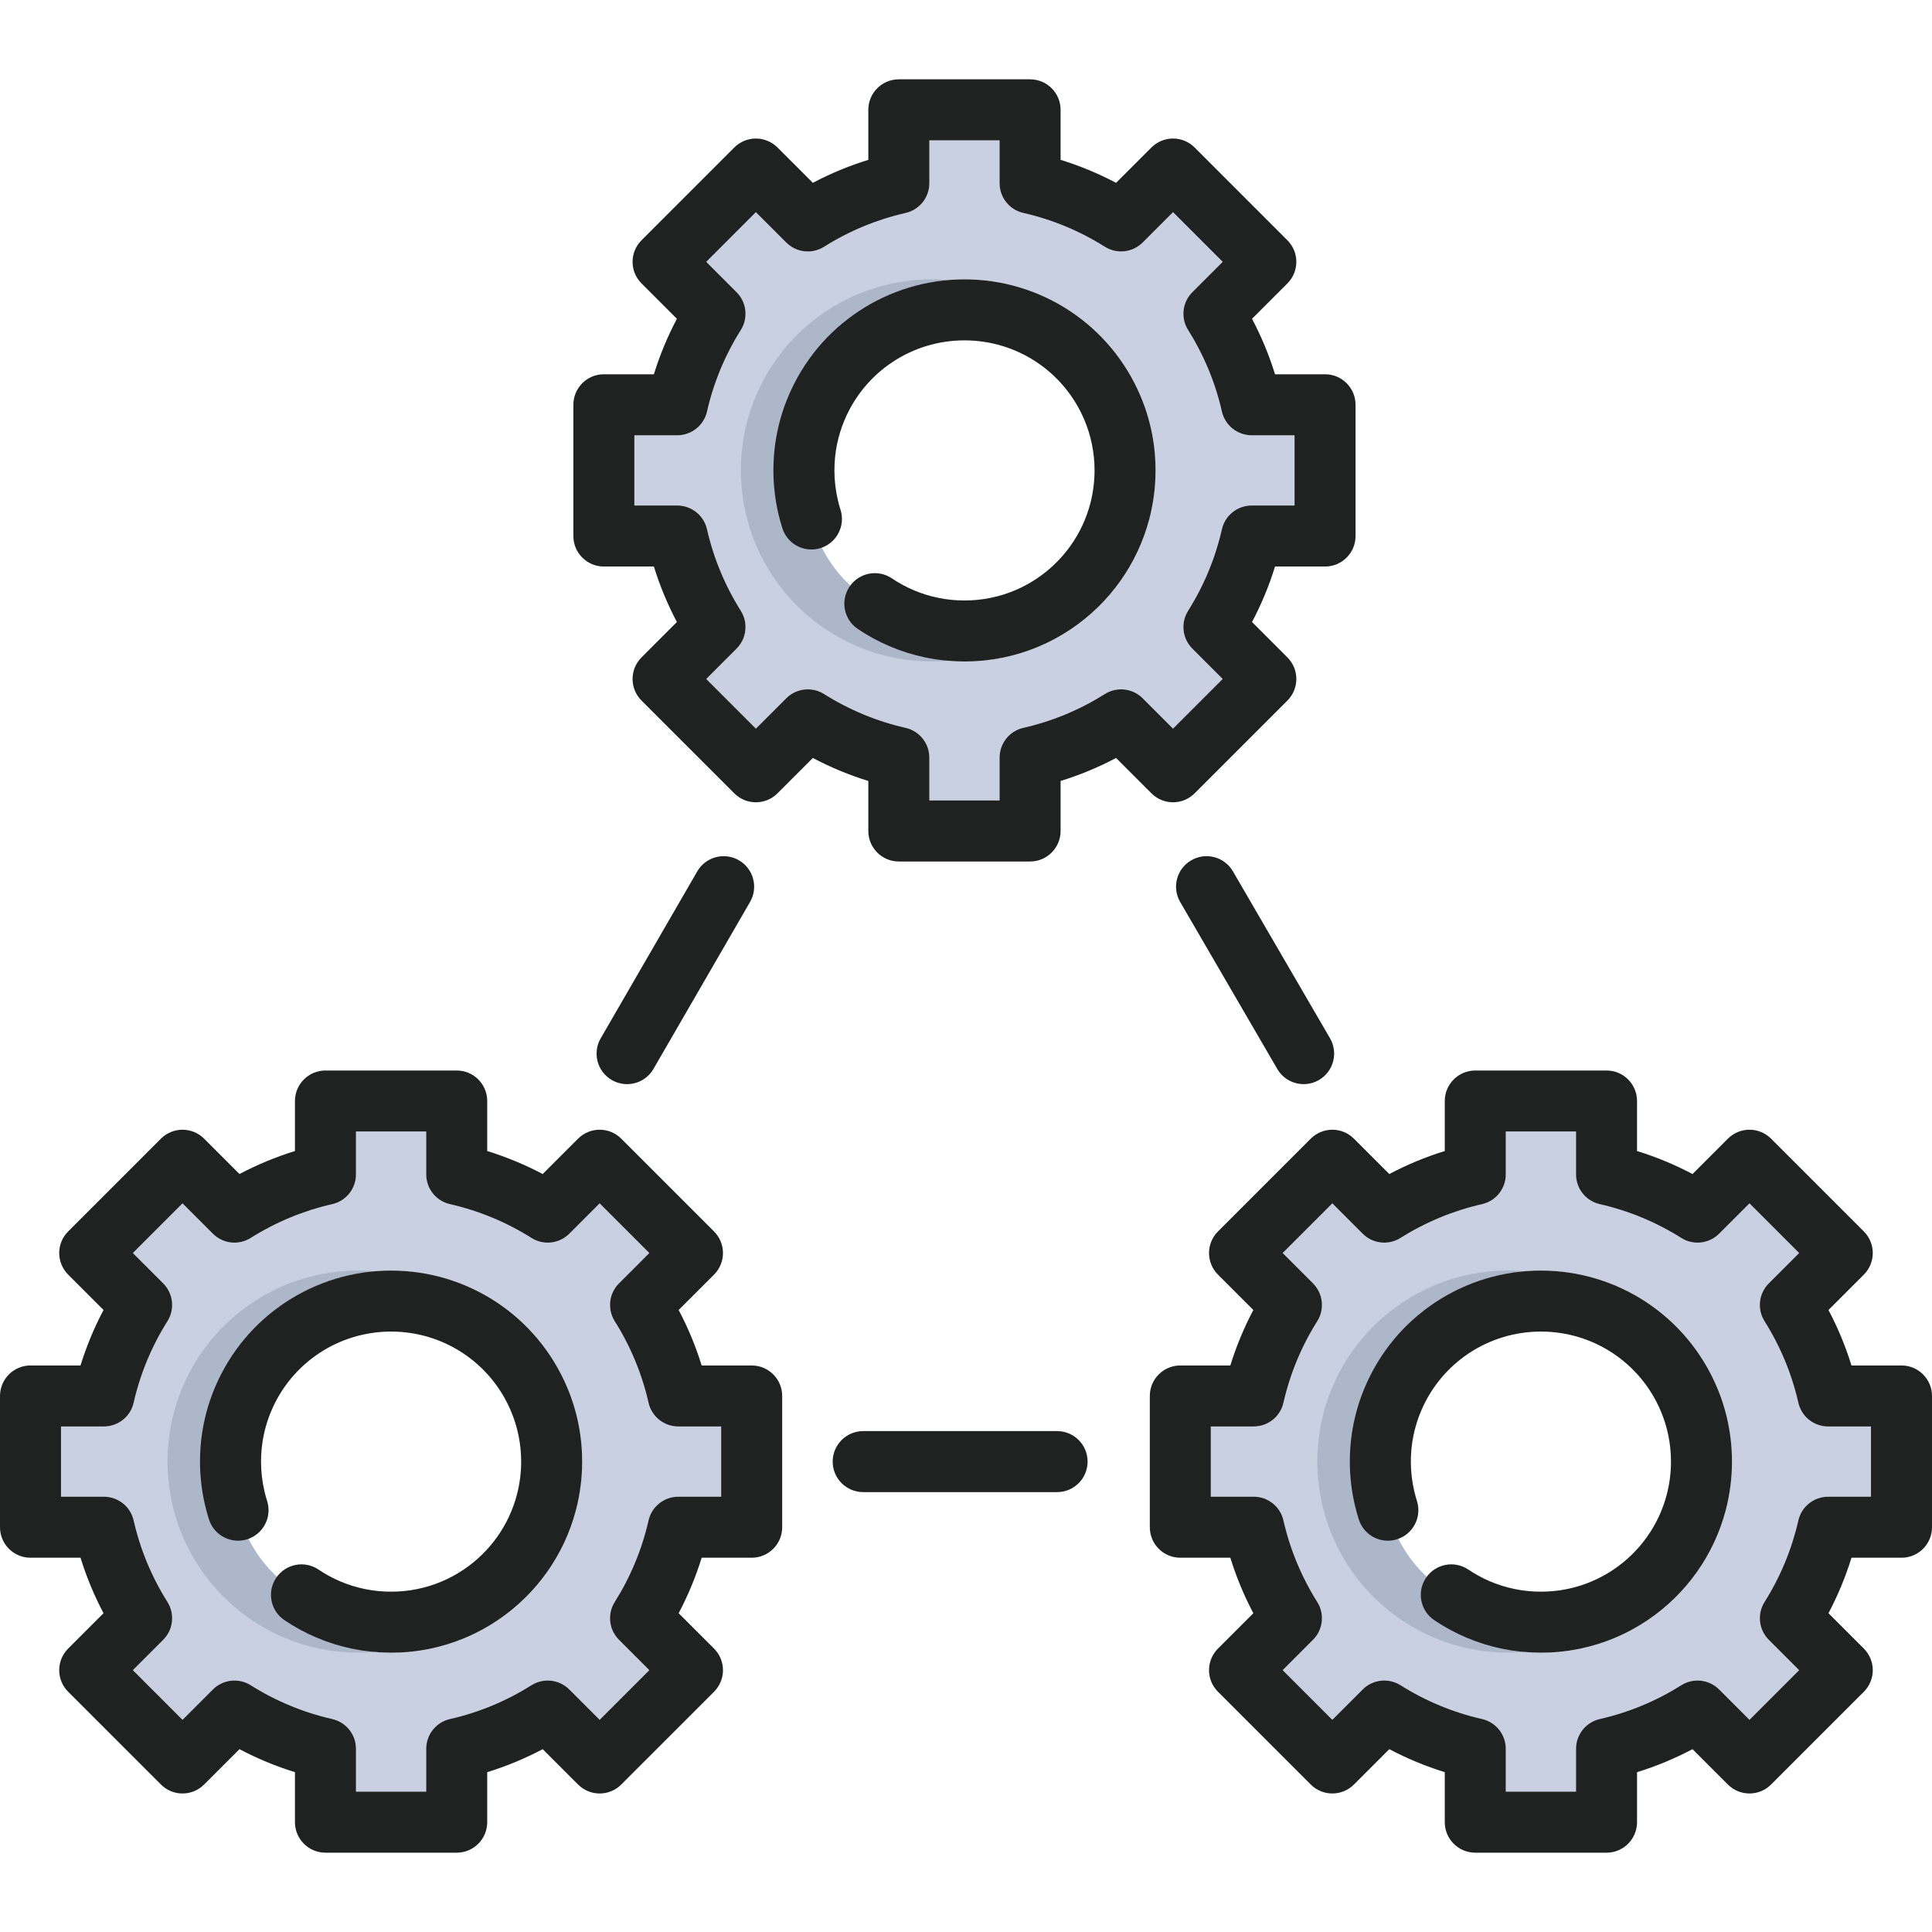 <?xml version="1.0" encoding="iso-8859-1"?>
<!-- Generator: Adobe Illustrator 19.0.0, SVG Export Plug-In . SVG Version: 6.00 Build 0)  -->
<svg version="1.1" id="Layer_1" xmlns="http://www.w3.org/2000/svg" xmlns:xlink="http://www.w3.org/1999/xlink" x="0px" y="0px"
	 viewBox="0 0 512 512" style="enable-background:new 0 0 512 512;" xml:space="preserve">
<path style="fill:#C8D0E2;" d="M331.696,115.355c-3.775,0-7.046-2.612-7.883-6.292c-1.741-7.656-4.754-14.926-8.959-21.607
	c-2.009-3.195-1.541-7.353,1.127-10.022l8.044-8.043l-13.162-13.164l-8.045,8.046c-2.669,2.668-6.828,3.137-10.022,1.125
	c-6.679-4.202-13.948-7.217-21.606-8.957c-3.68-0.836-6.292-4.11-6.292-7.884v-11.37h-18.615v11.37c0,3.774-2.612,7.046-6.292,7.884
	c-7.658,1.741-14.928,4.756-21.606,8.957c-3.194,2.011-7.352,1.542-10.022-1.125l-8.045-8.046l-13.161,13.163l8.044,8.045
	c2.669,2.669,3.135,6.827,1.125,10.021c-4.202,6.676-7.215,13.948-8.961,21.61c-0.836,3.679-4.109,6.29-7.883,6.29h-11.369v18.614
	h11.369c3.774,0,7.045,2.611,7.883,6.29c1.745,7.665,4.76,14.936,8.961,21.609c2.009,3.194,1.544,7.353-1.125,10.022l-8.044,8.046
	l13.161,13.162l8.046-8.045c2.669-2.668,6.827-3.136,10.021-1.125c6.675,4.201,13.947,7.214,21.609,8.961
	c3.679,0.836,6.29,4.108,6.29,7.883v11.367h18.615v-11.37c0-3.774,2.611-7.045,6.29-7.883c7.662-1.745,14.933-4.759,21.609-8.961
	c3.194-2.01,7.353-1.542,10.021,1.125l8.046,8.045l13.162-13.162l-8.045-8.044c-2.669-2.669-3.134-6.828-1.125-10.022
	c4.204-6.68,7.216-13.95,8.958-21.609c0.836-3.68,4.108-6.292,7.883-6.292h11.37v-18.614h-11.37V115.355z M302.729,143.145
	c-0.134,0.342-0.262,0.687-0.404,1.025c-0.027,0.068-0.052,0.137-0.08,0.204c-0.032,0.077-0.073,0.149-0.109,0.224
	c-3.795,8.86-10.066,16.508-18.157,21.993c-0.025,0.017-0.046,0.037-0.071,0.054c-0.6,0.406-1.21,0.794-1.825,1.173
	c-0.003,0.001-0.005,0.003-0.005,0.003l-0.544,0.328c-0.075,0.045-0.143,0.083-0.217,0.127c-0.47,0.278-0.945,0.548-1.423,0.81
	l-0.368,0.204c-0.018,0.01-0.034,0.018-0.054,0.027c-0.554,0.296-1.113,0.584-1.678,0.86c-0.061,0.03-0.122,0.064-0.183,0.094
	c-0.042,0.022-0.081,0.039-0.122,0.059c-1.461,0.702-2.954,1.326-4.471,1.882l-0.259,0.096c0,0-0.019,0.006-0.027,0.01
	c-0.64,0.23-1.282,0.448-1.931,0.652c-0.038,0.012-0.073,0.026-0.112,0.038c-0.018,0.005-0.109,0.034-0.126,0.04
	c-0.002,0.001-0.003,0.001-0.003,0.001c-0.193,0.059-0.385,0.113-0.578,0.17c-0.261,0.077-0.525,0.153-0.795,0.227
	c-1.029,0.287-2.067,0.539-3.115,0.759c-0.208,0.045-0.387,0.083-0.559,0.116c-0.017,0.003-0.036,0.006-0.054,0.01
	c-0.619,0.122-1.241,0.233-1.864,0.333c-0.088,0.014-0.172,0.032-0.262,0.046c-0.06,0.01-0.093,0.015-0.137,0.022l-0.018,0.002
	c-0.808,0.121-1.621,0.218-2.438,0.3l-0.427,0.041c-0.019,0.002-0.039,0.002-0.057,0.004c-0.537,0.05-1.074,0.089-1.614,0.122
	l-0.014,0.001l-0.675,0.039c-0.019,0.001-0.039,0.001-0.06,0.001c-0.756,0.034-1.511,0.057-2.271,0.057
	c-0.008,0-0.015,0.001-0.015,0.001h-0.015h-0.001h-0.001c-0.029,0-0.058-0.002-0.087-0.002c-0.757-0.002-1.505-0.023-2.248-0.056
	l-0.042-0.002c-0.199-0.01-0.397-0.023-0.595-0.034l-0.064-0.003c-0.568-0.033-1.135-0.075-1.699-0.128l-0.12-0.012
	c-0.172-0.016-0.345-0.031-0.517-0.05l-0.064-0.006c-0.746-0.08-1.495-0.172-2.234-0.286c-0.055-0.009-0.112-0.017-0.157-0.025
	c-0.758-0.117-1.441-0.244-2.121-0.38c-0.026-0.005-0.059-0.013-0.086-0.018c-0.121-0.024-0.243-0.051-0.363-0.075
	c-0.049-0.011-0.092-0.019-0.141-0.029c-0.612-0.13-1.152-0.255-1.688-0.388l-0.289-0.072c-0.065-0.016-0.129-0.031-0.195-0.049
	l-0.148-0.037c-0.753-0.198-1.457-0.396-2.151-0.61c-0.033-0.011-0.096-0.03-0.137-0.043c-0.706-0.222-1.367-0.448-2.02-0.684
	l-0.622-0.231c-0.525-0.197-1.022-0.395-1.517-0.598l-0.604-0.25c-0.701-0.302-1.351-0.593-1.99-0.899
	c-0.041-0.02-0.083-0.041-0.125-0.061c-0.638-0.308-1.269-0.634-1.893-0.968l-0.61-0.337c-0.439-0.241-0.899-0.507-1.354-0.777
	l-0.593-0.355c-0.611-0.377-1.204-0.755-1.787-1.147c-7.565-5.095-13.51-12.029-17.372-20.081c-0.004-0.008-0.008-0.015-0.011-0.022
	c-0.32-0.669-0.627-1.345-0.919-2.03c-0.084-0.197-0.164-0.397-0.247-0.596c-0.203-0.494-0.4-0.99-0.587-1.491
	c-0.137-0.361-0.265-0.725-0.393-1.091c-0.12-0.343-0.238-0.688-0.349-1.035c-0.162-0.494-0.314-0.991-0.459-1.49
	c-0.068-0.231-0.135-0.461-0.198-0.694c-0.162-0.586-0.314-1.177-0.456-1.772c-0.018-0.079-0.041-0.156-0.06-0.235
	c-0.017-0.069-0.026-0.14-0.042-0.209c-0.182-0.795-0.345-1.599-0.488-2.407c-0.023-0.13-0.049-0.261-0.069-0.391
	c-0.135-0.793-0.248-1.593-0.346-2.398c-0.018-0.149-0.04-0.295-0.057-0.445c-0.086-0.776-0.152-1.558-0.203-2.345
	c-0.011-0.164-0.027-0.33-0.037-0.495c-0.052-0.926-0.081-1.857-0.081-2.796c0-0.868,0.023-1.731,0.066-2.592
	c0.004-0.074,0.013-0.149,0.017-0.224c0.318-5.838,1.623-11.51,3.901-16.896c6.256-14.791,18.939-25.456,34.004-29.325
	c0.011-0.002,0.023-0.005,0.033-0.008c0.722-0.185,1.451-0.352,2.183-0.507c0.154-0.031,0.305-0.064,0.459-0.094
	c0.696-0.14,1.398-0.266,2.103-0.377c0.071-0.012,0.141-0.025,0.212-0.036c0.76-0.115,1.524-0.211,2.293-0.292
	c0.198-0.02,0.396-0.037,0.594-0.055c0.587-0.056,1.176-0.1,1.767-0.135c0.225-0.014,0.448-0.027,0.674-0.038
	c0.774-0.034,1.55-0.059,2.33-0.059c0.781,0,1.556,0.024,2.33,0.059c0.225,0.011,0.448,0.024,0.673,0.038
	c0.592,0.034,1.18,0.08,1.768,0.135c0.198,0.018,0.397,0.034,0.594,0.055c0.769,0.081,1.534,0.178,2.293,0.292
	c0.071,0.011,0.141,0.024,0.21,0.036c0.707,0.111,1.409,0.237,2.107,0.377c0.152,0.03,0.303,0.063,0.455,0.094
	c0.735,0.154,1.465,0.321,2.188,0.507c0.01,0.003,0.02,0.005,0.03,0.008c15.066,3.87,27.75,14.534,34.007,29.325
	c2.278,5.386,3.583,11.058,3.901,16.896c0.004,0.075,0.013,0.15,0.017,0.224c0.042,0.861,0.066,1.726,0.066,2.592
	c0,1.007-0.038,2.006-0.097,3.002c-0.014,0.248-0.036,0.497-0.055,0.745c-0.058,0.798-0.135,1.594-0.23,2.385
	c-0.026,0.216-0.053,0.431-0.081,0.648c-0.129,0.969-0.282,1.936-0.468,2.894c-0.003,0.015-0.005,0.03-0.008,0.045
	C304.709,137.368,303.849,140.293,302.729,143.145z"/>
<g>
	<path style="fill:#ACB7C9;" d="M250.734,175.061c-0.172-0.016-0.345-0.031-0.517-0.05l22.495-11.359
		c-13.892,5.166-52.917,5.284-58.967-31.31c-6.175-37.356,29.983-55.383,35.518-57.909c0.32-0.04,0.64-0.089,0.963-0.123
		c0.198-0.02,0.396-0.037,0.594-0.055c0.154-0.015,0.306-0.023,0.459-0.034c-0.435-0.037-0.871-0.073-1.309-0.1
		c-0.224-0.014-0.447-0.027-0.673-0.038c-0.774-0.034-1.55-0.059-2.33-0.059c-0.781,0-1.556,0.024-2.33,0.059
		c-0.225,0.011-0.448,0.024-0.674,0.038c-0.591,0.034-1.179,0.079-1.767,0.135c-0.198,0.018-0.396,0.034-0.594,0.055
		c-0.769,0.081-1.533,0.177-2.293,0.292c-0.071,0.011-0.141,0.024-0.212,0.036c-0.705,0.111-1.407,0.237-2.103,0.377
		c-0.154,0.03-0.305,0.063-0.459,0.094c-0.733,0.154-1.461,0.321-2.183,0.507c-0.012,0.002-0.023,0.005-0.033,0.008
		c-15.066,3.87-27.748,14.534-34.004,29.325c-2.278,5.386-3.583,11.058-3.901,16.896c-0.004,0.075-0.013,0.15-0.017,0.224
		c-0.042,0.861-0.066,1.726-0.066,2.592c0,0.939,0.029,1.869,0.081,2.796c0.01,0.165,0.026,0.331,0.037,0.495
		c0.052,0.787,0.116,1.569,0.203,2.345c0.017,0.15,0.039,0.296,0.057,0.445c0.098,0.805,0.211,1.604,0.346,2.398
		c0.022,0.13,0.046,0.261,0.069,0.391c0.143,0.809,0.306,1.611,0.488,2.407c0.016,0.069,0.025,0.14,0.042,0.209
		c0.019,0.079,0.042,0.156,0.06,0.235c0.142,0.595,0.293,1.186,0.456,1.772c0.064,0.233,0.13,0.463,0.198,0.694
		c0.146,0.499,0.296,0.996,0.459,1.49c0.112,0.347,0.23,0.692,0.349,1.035c0.128,0.365,0.257,0.73,0.393,1.091
		c0.188,0.501,0.385,0.997,0.587,1.491c0.083,0.199,0.163,0.399,0.247,0.596c0.292,0.684,0.599,1.36,0.919,2.03
		c0.003,0.008,0.006,0.015,0.011,0.022c3.862,8.052,9.809,14.986,17.372,20.081c0.583,0.392,1.176,0.771,1.787,1.147l0.593,0.355
		c0.455,0.271,0.915,0.536,1.354,0.777l0.61,0.337c0.624,0.335,1.255,0.66,1.893,0.968c0.042,0.02,0.084,0.041,0.125,0.061
		c0.639,0.306,1.288,0.597,1.99,0.899l0.604,0.25c0.495,0.203,0.992,0.401,1.517,0.598l0.622,0.231
		c0.653,0.236,1.314,0.462,2.02,0.684c0.041,0.013,0.103,0.032,0.137,0.043c0.695,0.215,1.398,0.413,2.151,0.61l0.148,0.037
		c0.066,0.017,0.13,0.032,0.195,0.048l0.289,0.072c0.536,0.133,1.076,0.258,1.688,0.388c0.05,0.011,0.093,0.019,0.141,0.029
		c0.121,0.025,0.243,0.052,0.363,0.075c0.027,0.005,0.06,0.013,0.086,0.018c0.68,0.137,1.364,0.262,2.121,0.38
		c0.045,0.009,0.102,0.017,0.157,0.025c0.739,0.112,1.489,0.205,2.234,0.286l0.064,0.006c0.171,0.018,0.344,0.033,0.517,0.05
		l0.12,0.012c0.564,0.053,1.131,0.095,1.699,0.128l0.064,0.003c0.198,0.012,0.396,0.026,0.595,0.034l0.042,0.002
		c0.743,0.033,1.492,0.054,2.248,0.056c0.029,0,0.058,0.002,0.087,0.002h0.001h0.001h0.006c0,0,0.016-0.001,0.023-0.001
		c0.76,0,1.516-0.023,2.271-0.057c0.022,0,0.04,0,0.06-0.001l0.675-0.039l0.014-0.001c0.423-0.025,0.841-0.06,1.26-0.096
		c-0.141-0.012-0.282-0.019-0.424-0.031L250.734,175.061z M242.941,75.624c0.011-0.002,0.023-0.005,0.033-0.008
		c0.722-0.185,1.451-0.352,2.183-0.507c0.154-0.031,0.305-0.064,0.459-0.094c0.696-0.14,1.398-0.266,2.103-0.377
		c0.071-0.012,0.141-0.025,0.212-0.036c0.122-0.019,0.247-0.029,0.37-0.047c-11.489,3.041-20.154,7.454-26.667,12.543
		C227.674,81.64,234.967,77.673,242.941,75.624z"/>
	<path style="fill:#ACB7C9;" d="M272.713,163.652c1.456-0.542,2.638-1.139,3.475-1.755L272.713,163.652z"/>
</g>
<g>
	<path style="fill:#202121;" d="M166.177,287.306c-1.373,0-2.766-0.35-4.04-1.088c-3.865-2.236-5.187-7.181-2.95-11.045l25.59-44.24
		c2.236-3.866,7.181-5.186,11.045-2.95c3.865,2.236,5.187,7.181,2.95,11.045l-25.59,44.24
		C171.684,285.859,168.969,287.306,166.177,287.306z"/>
	<path style="fill:#202121;" d="M345.486,287.306c-2.785,0-5.495-1.44-6.996-4.022l-25.728-44.24
		c-2.244-3.86-0.936-8.809,2.924-11.053c3.859-2.244,8.807-0.936,11.053,2.924l25.728,44.24c2.244,3.86,0.936,8.809-2.924,11.053
		C348.263,286.953,346.865,287.306,345.486,287.306z"/>
	<path style="fill:#202121;" d="M280.141,395.423h-51.384c-4.466,0-8.084-3.618-8.084-8.084s3.618-8.084,8.084-8.084h51.384
		c4.466,0,8.084,3.618,8.084,8.084S284.605,395.423,280.141,395.423z"/>
	<path style="fill:#202121;" d="M272.982,228.305h-34.784c-4.466,0-8.084-3.618-8.084-8.084v-13.254
		c-5.079-1.57-9.994-3.609-14.704-6.097l-9.378,9.377c-3.157,3.156-8.276,3.157-11.432-0.001l-24.593-24.594
		c-3.157-3.157-3.157-8.275,0-11.431l9.376-9.378c-2.489-4.707-4.527-9.623-6.097-14.705h-13.255c-4.466,0-8.084-3.618-8.084-8.084
		v-34.783c0-4.466,3.618-8.084,8.084-8.084h13.255c1.569-5.079,3.609-9.995,6.098-14.705l-9.377-9.377
		c-3.157-3.157-3.157-8.275,0-11.431l24.593-24.595c1.516-1.517,3.572-2.368,5.717-2.368s4.199,0.852,5.717,2.367l9.377,9.378
		c4.709-2.49,9.626-4.527,14.704-6.097V29.103c0-4.466,3.618-8.084,8.084-8.084h34.784c4.466,0,8.084,3.618,8.084,8.084v13.255
		c5.078,1.569,9.993,3.608,14.704,6.097l9.377-9.378c1.517-1.516,3.573-2.367,5.717-2.367l0,0c2.144,0,4.201,0.852,5.717,2.368
		l24.594,24.596c3.157,3.157,3.157,8.276-0.001,11.432l-9.377,9.376c2.491,4.71,4.528,9.626,6.098,14.704h13.255
		c4.466,0,8.084,3.618,8.084,8.084v34.783c0,4.466-3.618,8.084-8.084,8.084h-13.255c-1.569,5.079-3.608,9.994-6.097,14.705
		l9.377,9.377c3.157,3.158,3.157,8.276,0,11.433l-24.594,24.594c-3.158,3.156-8.277,3.156-11.432,0l-9.378-9.377
		c-4.708,2.489-9.625,4.526-14.704,6.097v13.254C281.066,224.685,277.447,228.305,272.982,228.305z M246.283,212.136h18.615v-11.367
		c0-3.774,2.611-7.045,6.29-7.883c7.662-1.745,14.933-4.759,21.609-8.961c3.195-2.01,7.353-1.542,10.021,1.125l8.046,8.045
		l13.162-13.162l-8.045-8.044c-2.669-2.669-3.134-6.828-1.125-10.022c4.203-6.68,7.216-13.95,8.958-21.609
		c0.836-3.68,4.108-6.292,7.883-6.292h11.37v-18.614h-11.37c-3.775,0-7.046-2.612-7.883-6.292
		c-1.741-7.656-4.755-14.926-8.959-21.607c-2.009-3.195-1.541-7.353,1.127-10.022l8.044-8.043l-13.162-13.164l-8.045,8.046
		c-2.669,2.668-6.827,3.136-10.022,1.125c-6.679-4.202-13.948-7.216-21.606-8.957c-3.68-0.836-6.292-4.11-6.292-7.884V37.187
		h-18.615v11.37c0,3.774-2.612,7.046-6.292,7.884c-7.658,1.741-14.928,4.756-21.606,8.957c-3.195,2.01-7.352,1.542-10.022-1.125
		l-8.045-8.046l-13.161,13.163l8.044,8.045c2.669,2.669,3.135,6.827,1.125,10.021c-4.202,6.676-7.215,13.948-8.961,21.61
		c-0.836,3.679-4.109,6.29-7.883,6.29h-11.369v18.614h11.369c3.774,0,7.045,2.611,7.883,6.29c1.745,7.665,4.76,14.936,8.961,21.609
		c2.009,3.194,1.544,7.353-1.125,10.022l-8.044,8.046l13.161,13.162l8.046-8.045c2.668-2.668,6.826-3.136,10.021-1.125
		c6.675,4.201,13.947,7.214,21.609,8.961c3.679,0.836,6.29,4.108,6.29,7.883V212.136z"/>
	<path style="fill:#202121;" d="M255.598,175.299c-0.795,0-1.572-0.023-2.344-0.058l-0.7-0.04c-0.568-0.033-1.135-0.075-1.699-0.128
		l-0.7-0.068c-0.746-0.08-1.495-0.172-2.234-0.286c-0.055-0.009-0.111-0.017-0.156-0.025c-0.756-0.119-1.442-0.245-2.122-0.382
		c-0.18-0.034-0.385-0.079-0.591-0.123c-0.614-0.13-1.156-0.257-1.691-0.389l-0.628-0.156c-0.752-0.198-1.456-0.396-2.15-0.61
		c-0.035-0.011-0.1-0.031-0.141-0.045c-0.708-0.222-1.365-0.447-2.016-0.682l-0.622-0.231c-0.525-0.198-1.023-0.395-1.517-0.598
		l-0.604-0.25c-0.702-0.302-1.351-0.593-1.99-0.899c-0.04-0.019-0.08-0.039-0.12-0.059c-0.642-0.31-1.274-0.636-1.898-0.97
		l-0.61-0.337c-0.439-0.243-0.899-0.508-1.355-0.778l-0.591-0.355c-0.612-0.377-1.205-0.753-1.788-1.147
		c-3.704-2.493-4.687-7.517-2.192-11.22c2.493-3.704,7.518-4.688,11.22-2.192c0.402,0.269,0.81,0.528,1.222,0.783l0.334,0.199
		c0.359,0.213,0.669,0.392,0.983,0.566l0.446,0.247c0.409,0.22,0.838,0.442,1.276,0.654c0.012,0.005,0.037,0.018,0.066,0.031l0,0
		c0.441,0.211,0.889,0.412,1.342,0.607l0.37,0.153c0.383,0.157,0.723,0.293,1.068,0.423l0.441,0.165
		c0.461,0.166,0.926,0.327,1.398,0.473c0.022,0.006,0.057,0.018,0.088,0.027c0.486,0.15,0.947,0.278,1.411,0.4l0.429,0.107
		c0.384,0.096,0.741,0.178,1.099,0.253c0.013,0.003,0.129,0.028,0.142,0.03l0.318,0.068c0.518,0.105,1.012,0.195,1.508,0.272
		c0.019,0.003,0.049,0.008,0.077,0.012c0.497,0.075,0.999,0.136,1.504,0.19l0.465,0.044c0.399,0.037,0.785,0.067,1.172,0.089
		l0.496,0.028c1.024,0.046,2.14,0.047,3.187-0.001l0.471-0.027c0.387-0.023,0.773-0.053,1.155-0.088l0.475-0.044
		c0.513-0.055,1.018-0.115,1.518-0.192c0.022-0.003,0.045-0.008,0.068-0.011l0,0c0.497-0.077,0.991-0.168,1.482-0.266l0.455-0.097
		c0.389-0.082,0.747-0.165,1.103-0.253l0.501-0.124c0.439-0.115,0.922-0.25,1.397-0.398c0.051-0.017,0.057-0.019,0.109-0.033
		c0.42-0.132,0.885-0.291,1.347-0.458l0.465-0.174c0.321-0.12,0.661-0.255,1.001-0.396l0.462-0.192
		c0.4-0.172,0.846-0.371,1.284-0.581c0.032-0.016,0.064-0.03,0.084-0.04c0.483-0.237,0.885-0.445,1.284-0.659l0.402-0.223
		c0.34-0.188,0.651-0.366,0.957-0.549l0.399-0.239c0.4-0.247,0.807-0.506,1.209-0.775c6.974-4.697,11.984-11.744,14.106-19.834
		c0.749-2.854,1.13-5.807,1.13-8.774c0-4.657-0.911-9.17-2.706-13.413c-5.411-12.79-17.878-21.055-31.762-21.055
		c-13.887,0-26.353,8.264-31.764,21.055c-1.795,4.245-2.706,8.757-2.706,13.413c0,2.61,0.304,5.244,0.905,7.83
		c0.2,0.869,0.44,1.741,0.71,2.598c1.347,4.257-1.012,8.799-5.27,10.145c-4.257,1.352-8.8-1.011-10.145-5.27
		c-0.398-1.258-0.75-2.543-1.047-3.819c-0.877-3.779-1.324-7.644-1.324-11.484c0-6.833,1.34-13.464,3.983-19.713
		c7.945-18.786,26.258-30.924,46.652-30.924c20.396,0,38.709,12.139,46.654,30.924c2.643,6.249,3.983,12.88,3.983,19.713
		c0,4.353-0.558,8.686-1.659,12.878c-3.12,11.895-10.477,22.245-20.715,29.141c-0.586,0.396-1.179,0.773-1.779,1.143l-0.543,0.327
		c-0.515,0.306-0.975,0.571-1.441,0.828l-0.566,0.314c-0.642,0.344-1.274,0.669-1.913,0.98c-0.013,0.006-0.046,0.022-0.071,0.034
		c-0.017,0.009-0.033,0.016-0.051,0.024c-0.639,0.306-1.287,0.597-1.94,0.877l-0.608,0.253c-0.538,0.221-1.036,0.418-1.537,0.607
		l-0.646,0.239c-0.684,0.247-1.372,0.482-2.07,0.7c-0.017,0.005-0.107,0.033-0.124,0.039c-0.659,0.204-1.362,0.402-2.07,0.589
		l-0.64,0.16c-0.572,0.142-1.111,0.267-1.657,0.383c-0.274,0.059-0.475,0.102-0.678,0.142c-0.712,0.143-1.447,0.277-2.185,0.389
		c-0.025,0.004-0.048,0.009-0.073,0.012l0,0c-0.739,0.112-1.489,0.205-2.24,0.287l-0.71,0.068c-0.549,0.052-1.115,0.094-1.683,0.127
		l-0.675,0.039C257.154,175.275,256.379,175.299,255.598,175.299z"/>
</g>
<path style="fill:#C8D0E2;" d="M484.461,378.032c-3.774,0-7.044-2.612-7.883-6.292c-1.741-7.655-4.754-14.926-8.961-21.607
	c-2.008-3.195-1.54-7.353,1.129-10.022l8.044-8.043l-13.162-13.164l-8.045,8.046c-2.669,2.668-6.828,3.137-10.022,1.125
	c-6.678-4.202-13.949-7.217-21.606-8.958c-3.68-0.836-6.292-4.11-6.292-7.884v-11.37h-18.615v11.37c0,3.774-2.612,7.046-6.292,7.884
	c-7.657,1.741-14.928,4.756-21.606,8.958c-3.194,2.011-7.352,1.542-10.022-1.125l-8.045-8.046l-13.161,13.163l8.044,8.045
	c2.669,2.668,3.135,6.827,1.125,10.021c-4.201,6.676-7.215,13.948-8.961,21.61c-0.836,3.679-4.108,6.289-7.883,6.289h-11.369v18.614
	h11.369c3.774,0,7.045,2.611,7.883,6.289c1.745,7.665,4.76,14.935,8.961,21.609c2.009,3.194,1.544,7.353-1.125,10.022l-8.044,8.046
	l13.161,13.162l8.046-8.045c2.669-2.668,6.827-3.136,10.021-1.125c6.675,4.201,13.947,7.214,21.609,8.961
	c3.679,0.836,6.29,4.108,6.29,7.883v11.365h18.615v-11.367c0-3.774,2.611-7.045,6.29-7.883c7.662-1.745,14.932-4.759,21.609-8.961
	c3.194-2.01,7.353-1.542,10.021,1.125l8.046,8.045l13.162-13.162l-8.045-8.044c-2.669-2.668-3.135-6.828-1.125-10.022
	c4.204-6.68,7.217-13.95,8.958-21.609c0.838-3.68,4.108-6.292,7.883-6.292h11.371V378.03h-11.371V378.032z M455.495,405.822
	c-0.134,0.342-0.261,0.687-0.404,1.025c-0.027,0.068-0.052,0.137-0.08,0.205c-0.032,0.077-0.073,0.149-0.109,0.224
	c-3.794,8.86-10.066,16.508-18.157,21.993c-0.025,0.017-0.046,0.037-0.071,0.054c-0.6,0.406-1.21,0.794-1.825,1.173l-0.007,0.004
	l-0.543,0.327c-0.075,0.045-0.143,0.083-0.217,0.127c-0.47,0.278-0.945,0.548-1.423,0.81l-0.368,0.204
	c-0.018,0.01-0.034,0.018-0.054,0.027c-0.554,0.296-1.113,0.584-1.678,0.86c-0.061,0.03-0.122,0.065-0.183,0.094
	c-0.042,0.022-0.081,0.039-0.122,0.059c-1.461,0.702-2.954,1.326-4.471,1.882l-0.259,0.096c-0.009,0.003-0.019,0.006-0.019,0.006
	c-0.649,0.233-1.29,0.452-1.939,0.654c-0.038,0.012-0.073,0.027-0.112,0.038c-0.018,0.005-0.109,0.035-0.126,0.04l-0.003,0.001
	c-0.193,0.059-0.385,0.113-0.578,0.17c-0.261,0.077-0.525,0.153-0.795,0.227c-1.029,0.287-2.067,0.539-3.115,0.759
	c-0.207,0.045-0.387,0.083-0.558,0.116c-0.017,0.003-0.036,0.007-0.053,0.01c-0.62,0.122-1.242,0.233-1.865,0.333
	c-0.088,0.014-0.172,0.032-0.262,0.046c-0.06,0.01-0.093,0.015-0.137,0.022c-0.005,0.001-0.012,0.001-0.018,0.002
	c-0.808,0.121-1.621,0.218-2.438,0.3l-0.427,0.041c-0.019,0.002-0.039,0.002-0.057,0.004c-0.537,0.05-1.074,0.089-1.614,0.122
	l-0.014,0.001l-0.675,0.039c-0.02,0.001-0.039,0.001-0.06,0.001c-0.756,0.035-1.511,0.057-2.271,0.057l-0.015,0.001h-0.015h-0.001
	h-0.001c-0.029,0-0.057-0.002-0.088-0.002c-0.756-0.002-1.505-0.023-2.247-0.056l-0.043-0.002c-0.198-0.01-0.396-0.024-0.594-0.035
	l-0.064-0.003c-0.568-0.033-1.135-0.075-1.699-0.128l-0.12-0.012c-0.172-0.016-0.345-0.031-0.516-0.05l-0.064-0.007
	c-0.746-0.08-1.494-0.172-2.234-0.286c-0.055-0.009-0.112-0.017-0.156-0.025c-0.759-0.117-1.442-0.244-2.122-0.379
	c-0.026-0.005-0.059-0.013-0.086-0.018c-0.121-0.025-0.243-0.051-0.363-0.075c-0.049-0.011-0.092-0.019-0.141-0.029
	c-0.611-0.13-1.152-0.255-1.688-0.388l-0.289-0.072c-0.064-0.016-0.129-0.031-0.195-0.049l-0.148-0.037
	c-0.753-0.198-1.457-0.396-2.151-0.61c-0.033-0.011-0.095-0.03-0.137-0.043c-0.707-0.222-1.367-0.448-2.02-0.684l-0.622-0.231
	c-0.525-0.197-1.022-0.395-1.517-0.598l-0.604-0.25c-0.701-0.302-1.35-0.593-1.99-0.899c-0.041-0.021-0.083-0.041-0.124-0.061
	c-0.639-0.308-1.27-0.634-1.894-0.968l-0.61-0.338c-0.439-0.241-0.899-0.507-1.354-0.777l-0.593-0.355
	c-0.611-0.377-1.204-0.755-1.787-1.147c-7.565-5.095-13.51-12.029-17.372-20.081c-0.004-0.008-0.008-0.015-0.008-0.015
	c-0.323-0.677-0.631-1.353-0.922-2.037c-0.084-0.197-0.164-0.397-0.248-0.596c-0.203-0.494-0.4-0.99-0.587-1.491
	c-0.137-0.361-0.265-0.725-0.393-1.091c-0.12-0.343-0.238-0.688-0.349-1.035c-0.162-0.494-0.314-0.991-0.459-1.49
	c-0.068-0.231-0.135-0.461-0.198-0.693c-0.162-0.586-0.314-1.177-0.456-1.772c-0.018-0.079-0.041-0.156-0.06-0.235
	c-0.017-0.069-0.026-0.14-0.042-0.209c-0.183-0.796-0.345-1.597-0.488-2.407c-0.023-0.13-0.049-0.261-0.07-0.391
	c-0.135-0.793-0.248-1.593-0.346-2.398c-0.018-0.149-0.04-0.295-0.056-0.445c-0.087-0.776-0.153-1.558-0.205-2.346
	c-0.011-0.164-0.027-0.33-0.037-0.495c-0.052-0.926-0.081-1.857-0.081-2.796c0-0.868,0.023-1.731,0.066-2.592
	c0.004-0.074,0.013-0.149,0.017-0.224c0.318-5.838,1.623-11.51,3.901-16.896c6.256-14.791,18.939-25.456,34.004-29.325
	c0.011-0.002,0.023-0.005,0.033-0.008c0.722-0.185,1.451-0.352,2.183-0.507c0.153-0.031,0.305-0.064,0.459-0.094
	c0.697-0.14,1.398-0.266,2.103-0.377c0.071-0.012,0.141-0.025,0.212-0.036c0.76-0.115,1.524-0.211,2.293-0.292
	c0.198-0.021,0.396-0.037,0.594-0.055c0.587-0.056,1.176-0.1,1.767-0.135c0.225-0.014,0.448-0.027,0.674-0.038
	c0.774-0.035,1.55-0.059,2.33-0.059s1.556,0.024,2.33,0.059c0.225,0.011,0.448,0.024,0.673,0.038c0.592,0.035,1.18,0.08,1.768,0.135
	c0.198,0.018,0.396,0.034,0.594,0.055c0.769,0.081,1.534,0.178,2.293,0.292c0.071,0.011,0.141,0.024,0.21,0.036
	c0.707,0.111,1.409,0.237,2.107,0.377c0.152,0.03,0.303,0.063,0.455,0.094c0.735,0.154,1.465,0.321,2.188,0.507
	c0.01,0.003,0.021,0.005,0.03,0.008c15.066,3.87,27.75,14.534,34.007,29.325c2.278,5.386,3.583,11.058,3.901,16.896
	c0.004,0.075,0.013,0.15,0.017,0.224c0.042,0.861,0.065,1.726,0.065,2.592c0,1.007-0.038,2.006-0.097,3.002
	c-0.014,0.248-0.036,0.497-0.055,0.745c-0.058,0.798-0.135,1.594-0.23,2.385c-0.026,0.216-0.053,0.431-0.081,0.648
	c-0.129,0.969-0.282,1.936-0.468,2.894c-0.003,0.015-0.005,0.03-0.008,0.045C457.476,400.046,456.615,402.971,455.495,405.822z"/>
<g>
	<path style="fill:#ACB7C9;" d="M403.501,437.737c-0.172-0.016-0.345-0.031-0.516-0.05l22.495-11.359
		c-13.892,5.166-52.917,5.284-58.967-31.31c-6.175-37.356,29.982-55.383,35.518-57.909c0.32-0.04,0.64-0.089,0.963-0.123
		c0.198-0.02,0.396-0.037,0.594-0.055c0.154-0.015,0.306-0.023,0.459-0.035c-0.435-0.037-0.871-0.073-1.309-0.1
		c-0.224-0.014-0.447-0.027-0.673-0.038c-0.774-0.035-1.55-0.059-2.33-0.059s-1.556,0.024-2.33,0.059
		c-0.225,0.011-0.448,0.024-0.674,0.038c-0.591,0.035-1.179,0.079-1.767,0.135c-0.198,0.018-0.396,0.035-0.594,0.055
		c-0.769,0.081-1.533,0.177-2.293,0.292c-0.071,0.011-0.141,0.024-0.212,0.036c-0.705,0.111-1.407,0.237-2.103,0.377
		c-0.153,0.03-0.305,0.063-0.459,0.094c-0.733,0.154-1.461,0.321-2.183,0.507c-0.012,0.002-0.024,0.005-0.033,0.008
		c-15.066,3.87-27.748,14.534-34.004,29.325c-2.278,5.386-3.583,11.058-3.901,16.896c-0.004,0.075-0.013,0.15-0.017,0.224
		c-0.042,0.861-0.066,1.726-0.066,2.592c0,0.939,0.029,1.869,0.081,2.796c0.01,0.165,0.026,0.331,0.037,0.495
		c0.052,0.787,0.116,1.569,0.205,2.345c0.016,0.15,0.038,0.296,0.056,0.445c0.098,0.805,0.211,1.604,0.346,2.398
		c0.022,0.13,0.046,0.261,0.07,0.391c0.143,0.81,0.305,1.611,0.488,2.407c0.016,0.07,0.025,0.14,0.042,0.209
		c0.019,0.079,0.042,0.156,0.06,0.235c0.142,0.595,0.294,1.186,0.456,1.772c0.064,0.233,0.13,0.463,0.198,0.693
		c0.146,0.499,0.296,0.996,0.459,1.49c0.112,0.347,0.23,0.692,0.349,1.035c0.128,0.365,0.257,0.73,0.393,1.091
		c0.188,0.501,0.385,0.997,0.587,1.491c0.083,0.199,0.163,0.399,0.248,0.596c0.291,0.684,0.599,1.36,0.918,2.03
		c0,0,0.007,0.015,0.011,0.022c3.862,8.052,9.809,14.986,17.372,20.081c0.583,0.392,1.176,0.771,1.787,1.147l0.593,0.355
		c0.455,0.271,0.915,0.536,1.354,0.777l0.61,0.338c0.624,0.335,1.255,0.66,1.894,0.968c0.041,0.019,0.083,0.041,0.124,0.061
		c0.64,0.306,1.288,0.597,1.99,0.899l0.604,0.25c0.495,0.204,0.992,0.401,1.517,0.598l0.622,0.231
		c0.653,0.236,1.313,0.462,2.02,0.684c0.042,0.013,0.103,0.032,0.137,0.043c0.695,0.215,1.398,0.413,2.151,0.61l0.148,0.037
		c0.066,0.017,0.13,0.032,0.195,0.049l0.289,0.072c0.536,0.133,1.077,0.258,1.688,0.388c0.05,0.011,0.093,0.019,0.141,0.029
		c0.121,0.025,0.243,0.052,0.363,0.075c0.027,0.005,0.06,0.013,0.086,0.018c0.68,0.137,1.364,0.262,2.122,0.379
		c0.044,0.009,0.101,0.017,0.156,0.025c0.742,0.112,1.489,0.205,2.234,0.286l0.064,0.007c0.171,0.018,0.344,0.033,0.516,0.05
		l0.12,0.012c0.564,0.053,1.131,0.095,1.699,0.128l0.064,0.003c0.198,0.012,0.396,0.025,0.594,0.035l0.043,0.002
		c0.743,0.033,1.492,0.054,2.247,0.056c0.031,0,0.059,0.002,0.088,0.002h0.001h0.001h0.006l0.024-0.001
		c0.76,0,1.516-0.022,2.271-0.057c0.022,0,0.04,0,0.06-0.001l0.675-0.039l0.014-0.001c0.423-0.025,0.841-0.06,1.26-0.096
		c-0.141-0.012-0.282-0.019-0.424-0.031L403.501,437.737z M395.707,338.3c0.011-0.002,0.023-0.005,0.033-0.008
		c0.722-0.185,1.451-0.352,2.183-0.507c0.153-0.031,0.305-0.064,0.459-0.094c0.697-0.14,1.398-0.266,2.103-0.377
		c0.071-0.012,0.141-0.025,0.212-0.036c0.122-0.019,0.247-0.029,0.371-0.047c-11.49,3.041-20.156,7.454-26.668,12.543
		C380.44,344.317,387.734,340.35,395.707,338.3z"/>
	<path style="fill:#ACB7C9;" d="M425.478,426.33c1.456-0.542,2.638-1.139,3.475-1.755L425.478,426.33z"/>
</g>
<g>
	<path style="fill:#202121;" d="M425.748,490.981h-34.784c-4.466,0-8.084-3.62-8.084-8.084v-13.254
		c-5.079-1.57-9.995-3.609-14.704-6.097l-9.378,9.377c-3.157,3.157-8.276,3.156-11.433-0.001l-24.593-24.594
		c-3.157-3.157-3.157-8.275,0-11.431l9.376-9.378c-2.489-4.707-4.527-9.623-6.097-14.705h-13.255c-4.466,0-8.084-3.618-8.084-8.084
		v-34.783c0-4.465,3.618-8.084,8.084-8.084h13.255c1.569-5.079,3.609-9.995,6.098-14.705l-9.377-9.377
		c-3.157-3.157-3.157-8.275,0-11.431l24.593-24.595c1.516-1.517,3.573-2.368,5.717-2.368c2.144,0,4.199,0.852,5.717,2.367
		l9.377,9.378c4.709-2.49,9.626-4.527,14.704-6.097v-13.255c0-4.466,3.618-8.084,8.084-8.084h34.784
		c4.466,0,8.084,3.618,8.084,8.084v13.255c5.078,1.569,9.993,3.608,14.704,6.097l9.377-9.378c1.517-1.516,3.572-2.367,5.717-2.367
		l0,0c2.144,0,4.201,0.852,5.717,2.368l24.594,24.596c3.157,3.157,3.157,8.276-0.001,11.433l-9.377,9.376
		c2.491,4.71,4.528,9.626,6.097,14.704h13.256c4.466,0,8.084,3.62,8.084,8.084v34.783c0,4.466-3.618,8.084-8.084,8.084H490.66
		c-1.568,5.079-3.607,9.994-6.097,14.705l9.378,9.377c1.516,1.517,2.367,3.572,2.367,5.717c0,2.144-0.852,4.201-2.367,5.717
		l-24.594,24.594c-3.158,3.156-8.277,3.156-11.432,0l-9.378-9.377c-4.708,2.489-9.624,4.526-14.704,6.097v13.252
		C433.832,487.361,430.214,490.981,425.748,490.981z M399.05,474.813h18.615v-11.367c0-3.774,2.611-7.045,6.289-7.883
		c7.662-1.745,14.932-4.759,21.609-8.961c3.195-2.01,7.353-1.542,10.021,1.125l8.046,8.045l13.162-13.162l-8.045-8.044
		c-2.669-2.668-3.135-6.828-1.125-10.022c4.203-6.681,7.217-13.95,8.957-21.607c0.836-3.681,4.108-6.293,7.884-6.293h11.369V378.03
		h-11.371c-3.775,0-7.046-2.612-7.884-6.293c-1.74-7.655-4.754-14.925-8.958-21.606c-2.009-3.195-1.541-7.353,1.127-10.022
		l8.044-8.043L463.628,318.9l-8.045,8.046c-2.669,2.668-6.827,3.137-10.022,1.125c-6.679-4.203-13.949-7.217-21.606-8.958
		c-3.68-0.836-6.292-4.11-6.292-7.884v-11.37h-18.615v11.37c0,3.774-2.612,7.046-6.292,7.884
		c-7.657,1.741-14.928,4.755-21.606,8.958c-3.195,2.011-7.352,1.542-10.022-1.125l-8.045-8.046l-13.161,13.163l8.044,8.045
		c2.669,2.668,3.135,6.827,1.125,10.021c-4.201,6.676-7.215,13.948-8.961,21.61c-0.836,3.679-4.108,6.289-7.883,6.289h-11.369
		v18.614h11.369c3.774,0,7.045,2.611,7.883,6.289c1.745,7.665,4.76,14.935,8.961,21.609c2.009,3.194,1.544,7.353-1.125,10.022
		l-8.044,8.046l13.161,13.162l8.046-8.045c2.668-2.668,6.826-3.136,10.021-1.125c6.675,4.201,13.946,7.214,21.609,8.961
		c3.679,0.836,6.29,4.108,6.29,7.883v11.368H399.05z"/>
	<path style="fill:#202121;" d="M408.364,437.976c-0.796,0-1.572-0.023-2.344-0.058l-0.7-0.04c-0.568-0.033-1.135-0.075-1.699-0.128
		l-0.7-0.068c-0.746-0.08-1.495-0.172-2.234-0.286c-0.055-0.009-0.111-0.017-0.156-0.024c-0.756-0.119-1.442-0.245-2.122-0.38
		c-0.18-0.034-0.385-0.079-0.591-0.123c-0.614-0.13-1.155-0.257-1.691-0.389l-0.628-0.157c-0.752-0.198-1.456-0.396-2.15-0.61
		c-0.034-0.011-0.1-0.031-0.141-0.045c-0.708-0.222-1.365-0.447-2.016-0.682l-0.622-0.231c-0.525-0.198-1.023-0.395-1.517-0.598
		l-0.604-0.25c-0.702-0.302-1.351-0.593-1.99-0.899c-0.04-0.019-0.08-0.039-0.12-0.059c-0.645-0.311-1.277-0.638-1.902-0.973
		l-0.515-0.284c-0.53-0.293-0.991-0.558-1.447-0.829l-0.591-0.355c-0.612-0.377-1.205-0.753-1.788-1.147
		c-3.704-2.493-4.687-7.517-2.192-11.22c2.494-3.704,7.518-4.688,11.22-2.192c0.402,0.269,0.81,0.528,1.222,0.783l0.334,0.201
		c0.359,0.213,0.669,0.392,0.983,0.566l0.429,0.237c0.429,0.232,0.857,0.453,1.292,0.663c0.012,0.005,0.037,0.018,0.066,0.031l0,0
		c0.441,0.211,0.889,0.412,1.342,0.607l0.37,0.153c0.383,0.158,0.723,0.293,1.068,0.423l0.441,0.165
		c0.461,0.166,0.926,0.327,1.398,0.474c0.022,0.006,0.057,0.018,0.088,0.027c0.486,0.15,0.947,0.278,1.411,0.4l0.429,0.107
		c0.384,0.096,0.739,0.178,1.099,0.253c0.013,0.003,0.129,0.028,0.142,0.03l0.318,0.068c0.517,0.105,1.012,0.195,1.507,0.272
		c0.021,0.003,0.049,0.008,0.077,0.012c0.497,0.075,0.999,0.136,1.504,0.19l0.465,0.044c0.399,0.037,0.784,0.066,1.172,0.089
		l0.496,0.028c1.024,0.047,2.141,0.046,3.187-0.001l0.47-0.027c0.387-0.023,0.773-0.053,1.155-0.088l0.474-0.044
		c0.513-0.055,1.018-0.115,1.518-0.192c0.023-0.003,0.045-0.008,0.069-0.011l0,0c0.497-0.077,0.991-0.168,1.482-0.266l0.373-0.079
		c0.014-0.003,0.098-0.022,0.112-0.024c0.36-0.075,0.718-0.158,1.073-0.247l0.501-0.124c0.439-0.115,0.922-0.25,1.397-0.398
		c0.012-0.003,0.097-0.03,0.109-0.033c0.42-0.132,0.885-0.291,1.347-0.458l0.465-0.174c0.321-0.12,0.661-0.255,1.001-0.396
		l0.462-0.192c0.4-0.172,0.846-0.371,1.284-0.581c0.032-0.016,0.064-0.03,0.084-0.04c0.483-0.237,0.885-0.445,1.283-0.659
		l0.402-0.223c0.34-0.188,0.65-0.366,0.957-0.549l0.379-0.226c0.42-0.259,0.828-0.517,1.23-0.787
		c6.974-4.697,11.984-11.744,14.106-19.834c0.749-2.854,1.13-5.807,1.13-8.774c0-4.657-0.911-9.17-2.706-13.413
		c-5.411-12.79-17.878-21.055-31.762-21.055c-13.887,0-26.353,8.264-31.764,21.055c-1.795,4.245-2.706,8.757-2.706,13.413
		c0,2.61,0.304,5.244,0.905,7.83c0.201,0.869,0.44,1.741,0.71,2.598c1.347,4.257-1.012,8.799-5.27,10.145
		c-4.256,1.351-8.799-1.011-10.145-5.27c-0.398-1.258-0.75-2.543-1.047-3.819c-0.878-3.779-1.324-7.644-1.324-11.484
		c0-6.833,1.34-13.464,3.983-19.713c7.945-18.786,26.258-30.924,46.652-30.924c20.396,0,38.709,12.139,46.655,30.924
		c2.643,6.249,3.983,12.88,3.983,19.713c0,4.353-0.558,8.686-1.659,12.878c-3.12,11.895-10.477,22.245-20.715,29.141
		c-0.586,0.396-1.179,0.773-1.779,1.143l-0.512,0.307c-0.548,0.326-1.008,0.591-1.472,0.846l-0.566,0.314
		c-0.642,0.344-1.274,0.669-1.913,0.98c-0.013,0.007-0.046,0.023-0.071,0.035c-0.017,0.009-0.033,0.016-0.051,0.025
		c-0.639,0.306-1.287,0.597-1.94,0.877l-0.609,0.253c-0.538,0.221-1.036,0.418-1.537,0.608l-0.646,0.239
		c-0.684,0.246-1.372,0.482-2.07,0.698c-0.784,0.244-1.486,0.441-2.194,0.627l-0.64,0.16c-0.572,0.142-1.111,0.267-1.657,0.383
		c-0.245,0.053-0.461,0.099-0.678,0.142c-0.712,0.143-1.447,0.277-2.185,0.389c-0.024,0.004-0.048,0.009-0.073,0.012l0,0
		c-0.739,0.112-1.489,0.205-2.24,0.287l-0.71,0.068c-0.549,0.052-1.115,0.094-1.683,0.127l-0.675,0.039
		C409.921,437.953,409.145,437.976,408.364,437.976z"/>
</g>
<path style="fill:#C8D0E2;" d="M179.749,378.032c-3.775,0-7.046-2.612-7.884-6.292c-1.741-7.655-4.754-14.926-8.958-21.607
	c-2.009-3.195-1.541-7.353,1.127-10.022l8.044-8.043l-13.162-13.164l-8.045,8.046c-2.669,2.668-6.828,3.137-10.022,1.125
	c-6.679-4.202-13.948-7.217-21.606-8.958c-3.68-0.836-6.292-4.11-6.292-7.884v-11.37H94.335v11.37c0,3.774-2.612,7.046-6.292,7.884
	c-7.657,1.741-14.927,4.756-21.606,8.958c-3.194,2.011-7.352,1.542-10.022-1.125l-8.045-8.046l-13.16,13.163l8.043,8.045
	c2.669,2.668,3.135,6.827,1.125,10.021c-4.202,6.676-7.215,13.948-8.961,21.61c-0.835,3.679-4.109,6.289-7.883,6.289H16.168v18.614
	h11.369c3.774,0,7.046,2.611,7.883,6.289c1.745,7.665,4.76,14.935,8.961,21.609c2.009,3.194,1.544,7.353-1.125,10.022l-8.043,8.046
	l13.16,13.162l8.046-8.045c2.669-2.668,6.827-3.136,10.021-1.125c6.675,4.201,13.948,7.214,21.609,8.961
	c3.679,0.836,6.29,4.108,6.29,7.883v11.365h18.615v-11.367c0-3.774,2.611-7.045,6.29-7.883c7.662-1.745,14.933-4.759,21.609-8.961
	c3.194-2.01,7.353-1.542,10.021,1.125l8.046,8.045l13.162-13.162l-8.045-8.044c-2.669-2.668-3.135-6.828-1.125-10.022
	c4.204-6.68,7.217-13.95,8.958-21.609c0.836-3.68,4.109-6.292,7.884-6.292h11.37V378.03h-11.373V378.032z M150.781,405.822
	c-0.134,0.342-0.262,0.687-0.404,1.025c-0.027,0.068-0.052,0.137-0.08,0.205c-0.032,0.077-0.073,0.149-0.108,0.224
	c-3.795,8.86-10.068,16.508-18.158,21.993c-0.025,0.017-0.046,0.037-0.071,0.054c-0.6,0.406-1.21,0.794-1.825,1.173l-0.008,0.004
	l-0.542,0.327c-0.075,0.045-0.143,0.083-0.217,0.127c-0.47,0.278-0.945,0.548-1.423,0.81l-0.368,0.204
	c-0.018,0.01-0.034,0.018-0.054,0.027c-0.554,0.296-1.113,0.584-1.678,0.86c-0.061,0.03-0.122,0.065-0.183,0.094
	c-0.042,0.022-0.081,0.039-0.122,0.059c-1.461,0.702-2.955,1.326-4.471,1.882l-0.259,0.096c-0.009,0.003-0.019,0.006-0.027,0.01
	c-0.64,0.23-1.283,0.448-1.931,0.651c-0.038,0.012-0.073,0.027-0.112,0.038c-0.018,0.005-0.109,0.035-0.126,0.04l-0.003,0.001
	c-0.193,0.059-0.385,0.113-0.578,0.17c-0.261,0.077-0.525,0.153-0.795,0.227c-1.029,0.287-2.067,0.539-3.114,0.759
	c-0.209,0.045-0.388,0.083-0.561,0.116c-0.017,0.003-0.036,0.007-0.054,0.01c-0.619,0.122-1.241,0.233-1.864,0.333
	c-0.088,0.014-0.172,0.032-0.261,0.046c-0.061,0.01-0.093,0.015-0.137,0.022c-0.006,0.001-0.013,0.001-0.013,0.001
	c-0.815,0.122-1.628,0.219-2.445,0.301l-0.427,0.041c-0.019,0.002-0.039,0.002-0.057,0.004c-0.537,0.05-1.074,0.089-1.614,0.122
	l-0.014,0.001l-0.675,0.039c-0.02,0.001-0.039,0.001-0.06,0.001c-0.756,0.035-1.511,0.057-2.271,0.057
	c-0.008,0-0.015,0.001-0.015,0.001h-0.015h-0.001h-0.001c-0.029,0-0.058-0.002-0.087-0.002c-0.757-0.002-1.505-0.023-2.248-0.056
	l-0.042-0.002c-0.199-0.01-0.397-0.024-0.595-0.035l-0.064-0.003c-0.568-0.033-1.135-0.075-1.699-0.128l-0.12-0.012
	c-0.172-0.016-0.345-0.031-0.516-0.05l-0.064-0.007c-0.746-0.08-1.495-0.172-2.234-0.286c-0.055-0.009-0.112-0.017-0.157-0.025
	c-0.758-0.117-1.441-0.244-2.121-0.379c-0.026-0.005-0.059-0.013-0.086-0.018c-0.121-0.025-0.243-0.051-0.363-0.075
	c-0.049-0.011-0.092-0.019-0.14-0.029c-0.613-0.13-1.153-0.255-1.689-0.388l-0.288-0.072c-0.066-0.016-0.13-0.031-0.196-0.049
	l-0.148-0.037c-0.753-0.198-1.457-0.396-2.151-0.61c-0.033-0.011-0.096-0.03-0.137-0.043c-0.706-0.222-1.367-0.448-2.02-0.684
	l-0.622-0.231c-0.525-0.197-1.022-0.395-1.517-0.598l-0.604-0.25c-0.701-0.302-1.351-0.593-1.99-0.899
	c-0.041-0.021-0.083-0.041-0.125-0.061c-0.638-0.308-1.269-0.634-1.893-0.968l-0.61-0.338c-0.439-0.241-0.899-0.507-1.354-0.777
	l-0.593-0.355c-0.611-0.377-1.204-0.755-1.787-1.147c-7.565-5.095-13.51-12.029-17.372-20.081c-0.004-0.008-0.008-0.015-0.008-0.015
	c-0.323-0.677-0.631-1.353-0.922-2.037c-0.084-0.197-0.164-0.397-0.247-0.596c-0.203-0.494-0.4-0.99-0.587-1.491
	c-0.137-0.361-0.265-0.725-0.393-1.091c-0.12-0.343-0.238-0.688-0.349-1.035c-0.162-0.494-0.314-0.991-0.459-1.49
	c-0.068-0.231-0.135-0.461-0.198-0.693c-0.162-0.586-0.314-1.177-0.456-1.772c-0.018-0.079-0.041-0.156-0.06-0.235
	c-0.017-0.069-0.026-0.14-0.042-0.209c-0.182-0.796-0.345-1.597-0.488-2.407c-0.024-0.13-0.049-0.261-0.069-0.391
	c-0.135-0.793-0.248-1.593-0.346-2.398c-0.018-0.149-0.04-0.295-0.057-0.445c-0.086-0.776-0.151-1.558-0.203-2.346
	c-0.011-0.164-0.027-0.33-0.036-0.495c-0.053-0.926-0.082-1.857-0.082-2.796c0-0.868,0.023-1.731,0.066-2.592
	c0.004-0.074,0.013-0.149,0.017-0.224c0.318-5.838,1.623-11.51,3.901-16.896c6.256-14.791,18.939-25.456,34.004-29.325
	c0.011-0.002,0.023-0.005,0.033-0.008c0.722-0.185,1.451-0.352,2.183-0.507c0.154-0.031,0.305-0.064,0.459-0.094
	c0.696-0.14,1.398-0.266,2.103-0.377c0.071-0.012,0.141-0.025,0.212-0.036c0.76-0.115,1.524-0.211,2.293-0.292
	c0.198-0.021,0.396-0.037,0.594-0.055c0.587-0.056,1.176-0.1,1.767-0.135c0.225-0.014,0.448-0.027,0.674-0.038
	c0.775-0.035,1.55-0.059,2.33-0.059s1.556,0.024,2.33,0.059c0.225,0.011,0.448,0.024,0.673,0.038c0.592,0.035,1.18,0.08,1.768,0.135
	c0.198,0.018,0.397,0.035,0.594,0.055c0.769,0.081,1.534,0.178,2.293,0.292c0.071,0.011,0.141,0.024,0.21,0.036
	c0.707,0.111,1.409,0.237,2.107,0.377c0.152,0.03,0.303,0.063,0.455,0.094c0.735,0.154,1.465,0.321,2.188,0.507
	c0,0,0.02,0.005,0.03,0.008c15.066,3.87,27.75,14.534,34.007,29.325c2.278,5.386,3.583,11.058,3.901,16.896
	c0.004,0.075,0.013,0.15,0.017,0.224c0.042,0.861,0.066,1.726,0.066,2.592c0,1.007-0.038,2.006-0.097,3.002
	c-0.014,0.248-0.036,0.497-0.055,0.745c-0.058,0.798-0.135,1.594-0.23,2.385c-0.026,0.216-0.053,0.431-0.081,0.648
	c-0.129,0.969-0.282,1.936-0.468,2.894c-0.003,0.015-0.005,0.03-0.008,0.045C152.762,400.046,151.901,402.971,150.781,405.822z"/>
<g>
	<path style="fill:#ACB7C9;" d="M98.787,437.737c-0.172-0.016-0.345-0.031-0.516-0.05l22.495-11.359
		c-13.892,5.166-52.917,5.284-58.967-31.31c-6.175-37.356,29.982-55.383,35.518-57.909c0.32-0.04,0.64-0.089,0.963-0.123
		c0.198-0.02,0.396-0.037,0.594-0.055c0.154-0.015,0.306-0.023,0.459-0.035c-0.435-0.037-0.871-0.073-1.309-0.1
		c-0.224-0.014-0.447-0.027-0.673-0.038c-0.774-0.035-1.55-0.059-2.33-0.059s-1.555,0.024-2.33,0.059
		c-0.225,0.011-0.448,0.024-0.674,0.038c-0.591,0.035-1.179,0.079-1.767,0.135c-0.198,0.018-0.396,0.035-0.594,0.055
		c-0.769,0.081-1.533,0.177-2.293,0.292c-0.071,0.011-0.141,0.024-0.212,0.036c-0.705,0.111-1.407,0.237-2.103,0.377
		c-0.154,0.03-0.305,0.063-0.459,0.094c-0.733,0.154-1.461,0.321-2.183,0.507c-0.012,0.002-0.024,0.005-0.033,0.008
		c-15.066,3.87-27.748,14.534-34.004,29.325c-2.278,5.386-3.583,11.058-3.901,16.896c-0.004,0.075-0.013,0.15-0.017,0.224
		c-0.042,0.861-0.066,1.726-0.066,2.592c0,0.939,0.029,1.869,0.082,2.796c0.009,0.165,0.025,0.331,0.036,0.495
		c0.053,0.787,0.116,1.569,0.203,2.345c0.017,0.15,0.039,0.296,0.057,0.445c0.098,0.805,0.211,1.604,0.346,2.398
		c0.022,0.13,0.046,0.261,0.069,0.391c0.143,0.81,0.306,1.611,0.488,2.407c0.016,0.07,0.025,0.14,0.042,0.209
		c0.019,0.079,0.042,0.156,0.06,0.235c0.142,0.595,0.293,1.186,0.456,1.772c0.064,0.233,0.13,0.463,0.198,0.693
		c0.146,0.499,0.296,0.996,0.459,1.49c0.112,0.347,0.23,0.692,0.349,1.035c0.128,0.365,0.257,0.73,0.393,1.091
		c0.188,0.501,0.386,0.997,0.587,1.491c0.083,0.199,0.163,0.399,0.247,0.596c0.292,0.684,0.599,1.36,0.919,2.03
		c0,0,0.006,0.015,0.011,0.022c3.862,8.052,9.809,14.986,17.372,20.081c0.583,0.392,1.176,0.771,1.787,1.147l0.593,0.355
		c0.455,0.271,0.915,0.536,1.354,0.777l0.61,0.338c0.624,0.335,1.255,0.66,1.893,0.968c0.042,0.019,0.084,0.041,0.125,0.061
		c0.639,0.306,1.288,0.597,1.99,0.899l0.604,0.25c0.495,0.204,0.992,0.401,1.517,0.598l0.622,0.231
		c0.653,0.236,1.314,0.462,2.02,0.684c0.041,0.013,0.103,0.032,0.137,0.043c0.695,0.215,1.398,0.413,2.151,0.61l0.148,0.037
		c0.066,0.017,0.13,0.032,0.196,0.049l0.288,0.072c0.536,0.133,1.076,0.258,1.689,0.388c0.049,0.011,0.092,0.019,0.14,0.029
		c0.121,0.025,0.243,0.052,0.363,0.075c0.027,0.005,0.06,0.013,0.086,0.018c0.68,0.137,1.364,0.262,2.121,0.379
		c0.045,0.009,0.102,0.017,0.157,0.025c0.741,0.112,1.489,0.205,2.234,0.286l0.064,0.007c0.171,0.018,0.344,0.033,0.516,0.05
		l0.12,0.012c0.564,0.053,1.131,0.095,1.699,0.128l0.064,0.003c0.198,0.012,0.396,0.025,0.595,0.035l0.042,0.002
		c0.743,0.033,1.492,0.054,2.248,0.056c0.029,0,0.058,0.002,0.087,0.002h0.001h0.001h0.006c0,0,0.016-0.001,0.023-0.001
		c0.76,0,1.516-0.022,2.271-0.057c0.022,0,0.04,0,0.06-0.001l0.675-0.039l0.014-0.001c0.423-0.025,0.841-0.06,1.26-0.096
		c-0.141-0.012-0.282-0.019-0.423-0.031L98.787,437.737z M90.994,338.3c0.011-0.002,0.023-0.005,0.033-0.008
		c0.722-0.185,1.451-0.352,2.183-0.507c0.154-0.031,0.305-0.064,0.459-0.094c0.696-0.14,1.398-0.266,2.103-0.377
		c0.071-0.012,0.141-0.025,0.212-0.036c0.122-0.019,0.247-0.029,0.37-0.047c-11.489,3.041-20.154,7.454-26.667,12.543
		C75.726,344.317,83.021,340.35,90.994,338.3z"/>
	<path style="fill:#ACB7C9;" d="M120.765,426.33c1.456-0.542,2.638-1.139,3.475-1.755L120.765,426.33z"/>
</g>
<g>
	<path style="fill:#202121;" d="M121.035,490.981H86.251c-4.466,0-8.084-3.62-8.084-8.084v-13.254
		c-5.079-1.57-9.994-3.609-14.704-6.097l-9.378,9.377c-3.157,3.157-8.276,3.156-11.432-0.001L18.06,448.328
		c-3.157-3.157-3.157-8.275,0-11.431l9.376-9.378c-2.489-4.707-4.527-9.623-6.097-14.705H8.084c-4.466,0-8.084-3.618-8.084-8.084
		v-34.783c0-4.465,3.618-8.084,8.084-8.084h13.255c1.569-5.079,3.609-9.995,6.098-14.705l-9.377-9.377
		c-3.157-3.157-3.157-8.275,0-11.431l24.593-24.595c1.516-1.517,3.572-2.368,5.717-2.368s4.199,0.852,5.717,2.367l9.377,9.378
		c4.709-2.49,9.626-4.527,14.704-6.097v-13.255c0-4.466,3.618-8.084,8.084-8.084h34.784c4.466,0,8.084,3.618,8.084,8.084v13.255
		c5.078,1.569,9.993,3.608,14.704,6.097l9.377-9.378c1.517-1.516,3.572-2.367,5.717-2.367l0,0c2.144,0,4.199,0.852,5.717,2.368
		l24.595,24.596c1.516,1.516,2.367,3.572,2.367,5.716s-0.852,4.201-2.368,5.717l-9.377,9.376c2.49,4.709,4.527,9.626,6.097,14.704
		h13.255c4.466,0,8.084,3.62,8.084,8.084v34.783c0,4.466-3.618,8.084-8.084,8.084h-13.256c-1.569,5.08-3.608,9.995-6.097,14.705
		l9.377,9.377c1.517,1.516,2.368,3.572,2.368,5.717c0,2.144-0.852,4.201-2.368,5.717l-24.595,24.594
		c-3.156,3.156-8.276,3.156-11.431,0l-9.378-9.377c-4.708,2.489-9.625,4.526-14.704,6.097v13.252
		C129.119,487.361,125.5,490.981,121.035,490.981z M94.336,474.813h18.615v-11.367c0-3.774,2.611-7.045,6.29-7.883
		c7.662-1.745,14.933-4.759,21.609-8.961c3.195-2.01,7.353-1.542,10.021,1.125l8.046,8.045l13.162-13.162l-8.044-8.044
		c-2.67-2.668-3.137-6.828-1.126-10.023c4.202-6.676,7.215-13.947,8.958-21.607c0.836-3.68,4.109-6.292,7.884-6.292h11.37V378.03
		h-11.37c-3.775,0-7.046-2.612-7.884-6.292c-1.741-7.657-4.755-14.928-8.958-21.607c-2.01-3.194-1.544-7.353,1.126-10.022
		l8.045-8.044l-13.163-13.163l-8.045,8.046c-2.67,2.668-6.827,3.137-10.022,1.125c-6.679-4.203-13.948-7.217-21.606-8.958
		c-3.68-0.836-6.292-4.11-6.292-7.884v-11.37H94.336v11.37c0,3.774-2.612,7.046-6.292,7.884c-7.657,1.741-14.928,4.755-21.606,8.958
		c-3.195,2.011-7.353,1.542-10.022-1.125l-8.045-8.046l-13.161,13.163l8.044,8.045c2.669,2.668,3.135,6.827,1.125,10.021
		c-4.202,6.676-7.215,13.948-8.961,21.61c-0.836,3.679-4.109,6.289-7.883,6.289H16.168v18.614h11.369
		c3.774,0,7.045,2.611,7.883,6.289c1.745,7.665,4.76,14.935,8.961,21.609c2.009,3.194,1.544,7.353-1.125,10.022l-8.044,8.046
		l13.161,13.162l8.046-8.045c2.668-2.668,6.826-3.136,10.021-1.125c6.675,4.201,13.947,7.214,21.609,8.961
		c3.679,0.836,6.29,4.108,6.29,7.883v11.368H94.336z"/>
	<path style="fill:#202121;" d="M103.65,437.976c-0.795,0-1.572-0.023-2.344-0.058l-0.7-0.04c-0.568-0.033-1.135-0.075-1.699-0.128
		l-0.701-0.068c-0.746-0.08-1.495-0.172-2.234-0.286c-0.055-0.009-0.111-0.017-0.156-0.024c-0.756-0.119-1.442-0.245-2.122-0.38
		c-0.168-0.032-0.363-0.074-0.558-0.116l-0.121-0.025c-0.526-0.112-1.067-0.238-1.603-0.371l-0.628-0.157
		c-0.752-0.198-1.456-0.396-2.15-0.61c-0.034-0.011-0.1-0.031-0.141-0.045c-0.708-0.222-1.365-0.447-2.016-0.682l-0.622-0.231
		c-0.525-0.198-1.023-0.395-1.517-0.598l-0.604-0.25c-0.702-0.302-1.351-0.593-1.99-0.899c-0.04-0.019-0.08-0.039-0.12-0.059
		c-0.642-0.31-1.274-0.636-1.898-0.97l-0.61-0.337c-0.439-0.243-0.899-0.508-1.355-0.778l-0.571-0.343
		c-0.632-0.388-1.224-0.765-1.808-1.159c-3.705-2.493-4.687-7.517-2.192-11.22c2.493-3.704,7.518-4.688,11.22-2.192
		c0.402,0.269,0.81,0.528,1.222,0.783l0.391,0.235c0.301,0.179,0.611,0.358,0.925,0.531l0.446,0.247
		c0.409,0.22,0.838,0.442,1.276,0.653c0.012,0.005,0.037,0.018,0.066,0.031l0,0c0.441,0.211,0.889,0.412,1.342,0.607l0.37,0.153
		c0.383,0.158,0.723,0.293,1.068,0.423l0.441,0.165c0.461,0.166,0.926,0.327,1.398,0.474c0.022,0.006,0.057,0.018,0.088,0.027
		c0.486,0.15,0.947,0.278,1.411,0.4l0.429,0.107c0.384,0.096,0.741,0.178,1.099,0.253l0.46,0.098
		c0.517,0.105,1.011,0.195,1.507,0.272c0.02,0.003,0.049,0.008,0.077,0.012c0.497,0.075,0.999,0.136,1.504,0.19l0.465,0.044
		c0.399,0.037,0.785,0.066,1.172,0.089l0.496,0.028c1.024,0.047,2.141,0.046,3.187-0.001l0.471-0.027
		c0.387-0.023,0.773-0.053,1.156-0.088l0.474-0.044c0.513-0.055,1.018-0.115,1.518-0.192c0.023-0.003,0.045-0.008,0.068-0.011l0,0
		c0.497-0.077,0.991-0.168,1.482-0.266l0.455-0.097c0.389-0.082,0.747-0.165,1.102-0.253l0.501-0.124
		c0.439-0.115,0.921-0.25,1.397-0.398c0.051-0.017,0.057-0.019,0.109-0.033c0.42-0.132,0.885-0.291,1.347-0.458l0.465-0.174
		c0.321-0.12,0.661-0.255,1.001-0.396l0.462-0.192c0.4-0.172,0.846-0.371,1.284-0.581c0.032-0.016,0.064-0.03,0.084-0.04
		c0.485-0.238,0.889-0.447,1.29-0.662l0.395-0.22c0.34-0.188,0.651-0.366,0.957-0.549l0.399-0.239
		c0.4-0.246,0.807-0.506,1.209-0.775c6.974-4.697,11.984-11.744,14.106-19.834c0.749-2.854,1.13-5.807,1.13-8.774
		c0-4.656-0.911-9.17-2.706-13.413c-5.411-12.79-17.878-21.055-31.762-21.055c-13.887,0-26.353,8.264-31.764,21.055
		c-1.795,4.245-2.706,8.757-2.706,13.413c0,2.61,0.304,5.244,0.905,7.83c0.202,0.869,0.44,1.741,0.71,2.598
		c1.347,4.257-1.012,8.799-5.27,10.145c-4.253,1.351-8.799-1.011-10.145-5.27c-0.398-1.258-0.75-2.543-1.047-3.819
		c-0.877-3.779-1.324-7.644-1.324-11.484c0-6.833,1.34-13.464,3.983-19.713c7.945-18.786,26.258-30.924,46.652-30.924
		c20.396,0,38.709,12.139,46.655,30.924c2.643,6.249,3.983,12.88,3.983,19.713c0,4.353-0.558,8.686-1.659,12.878
		c-3.12,11.895-10.477,22.245-20.715,29.141c-0.586,0.396-1.179,0.773-1.779,1.143l-0.543,0.327
		c-0.516,0.306-0.975,0.571-1.441,0.828l-0.546,0.303c-0.666,0.357-1.295,0.681-1.934,0.991c-0.013,0.007-0.046,0.023-0.071,0.035
		c-0.017,0.009-0.033,0.016-0.051,0.025c-0.639,0.306-1.287,0.597-1.94,0.877l-0.608,0.253c-0.538,0.221-1.036,0.418-1.537,0.608
		l-0.646,0.239c-0.684,0.246-1.372,0.482-2.07,0.698c-0.017,0.005-0.107,0.033-0.124,0.039c-0.659,0.204-1.362,0.402-2.07,0.589
		l-0.64,0.16c-0.572,0.142-1.111,0.267-1.657,0.383c-0.274,0.059-0.475,0.102-0.678,0.142c-0.712,0.143-1.447,0.277-2.185,0.389
		c-0.024,0.004-0.049,0.009-0.073,0.012l0,0c-0.741,0.112-1.489,0.205-2.24,0.287l-0.71,0.068c-0.549,0.052-1.115,0.094-1.684,0.127
		l-0.675,0.039C105.207,437.953,104.432,437.976,103.65,437.976z"/>
</g>
<g>
</g>
<g>
</g>
<g>
</g>
<g>
</g>
<g>
</g>
<g>
</g>
<g>
</g>
<g>
</g>
<g>
</g>
<g>
</g>
<g>
</g>
<g>
</g>
<g>
</g>
<g>
</g>
<g>
</g>
</svg>
